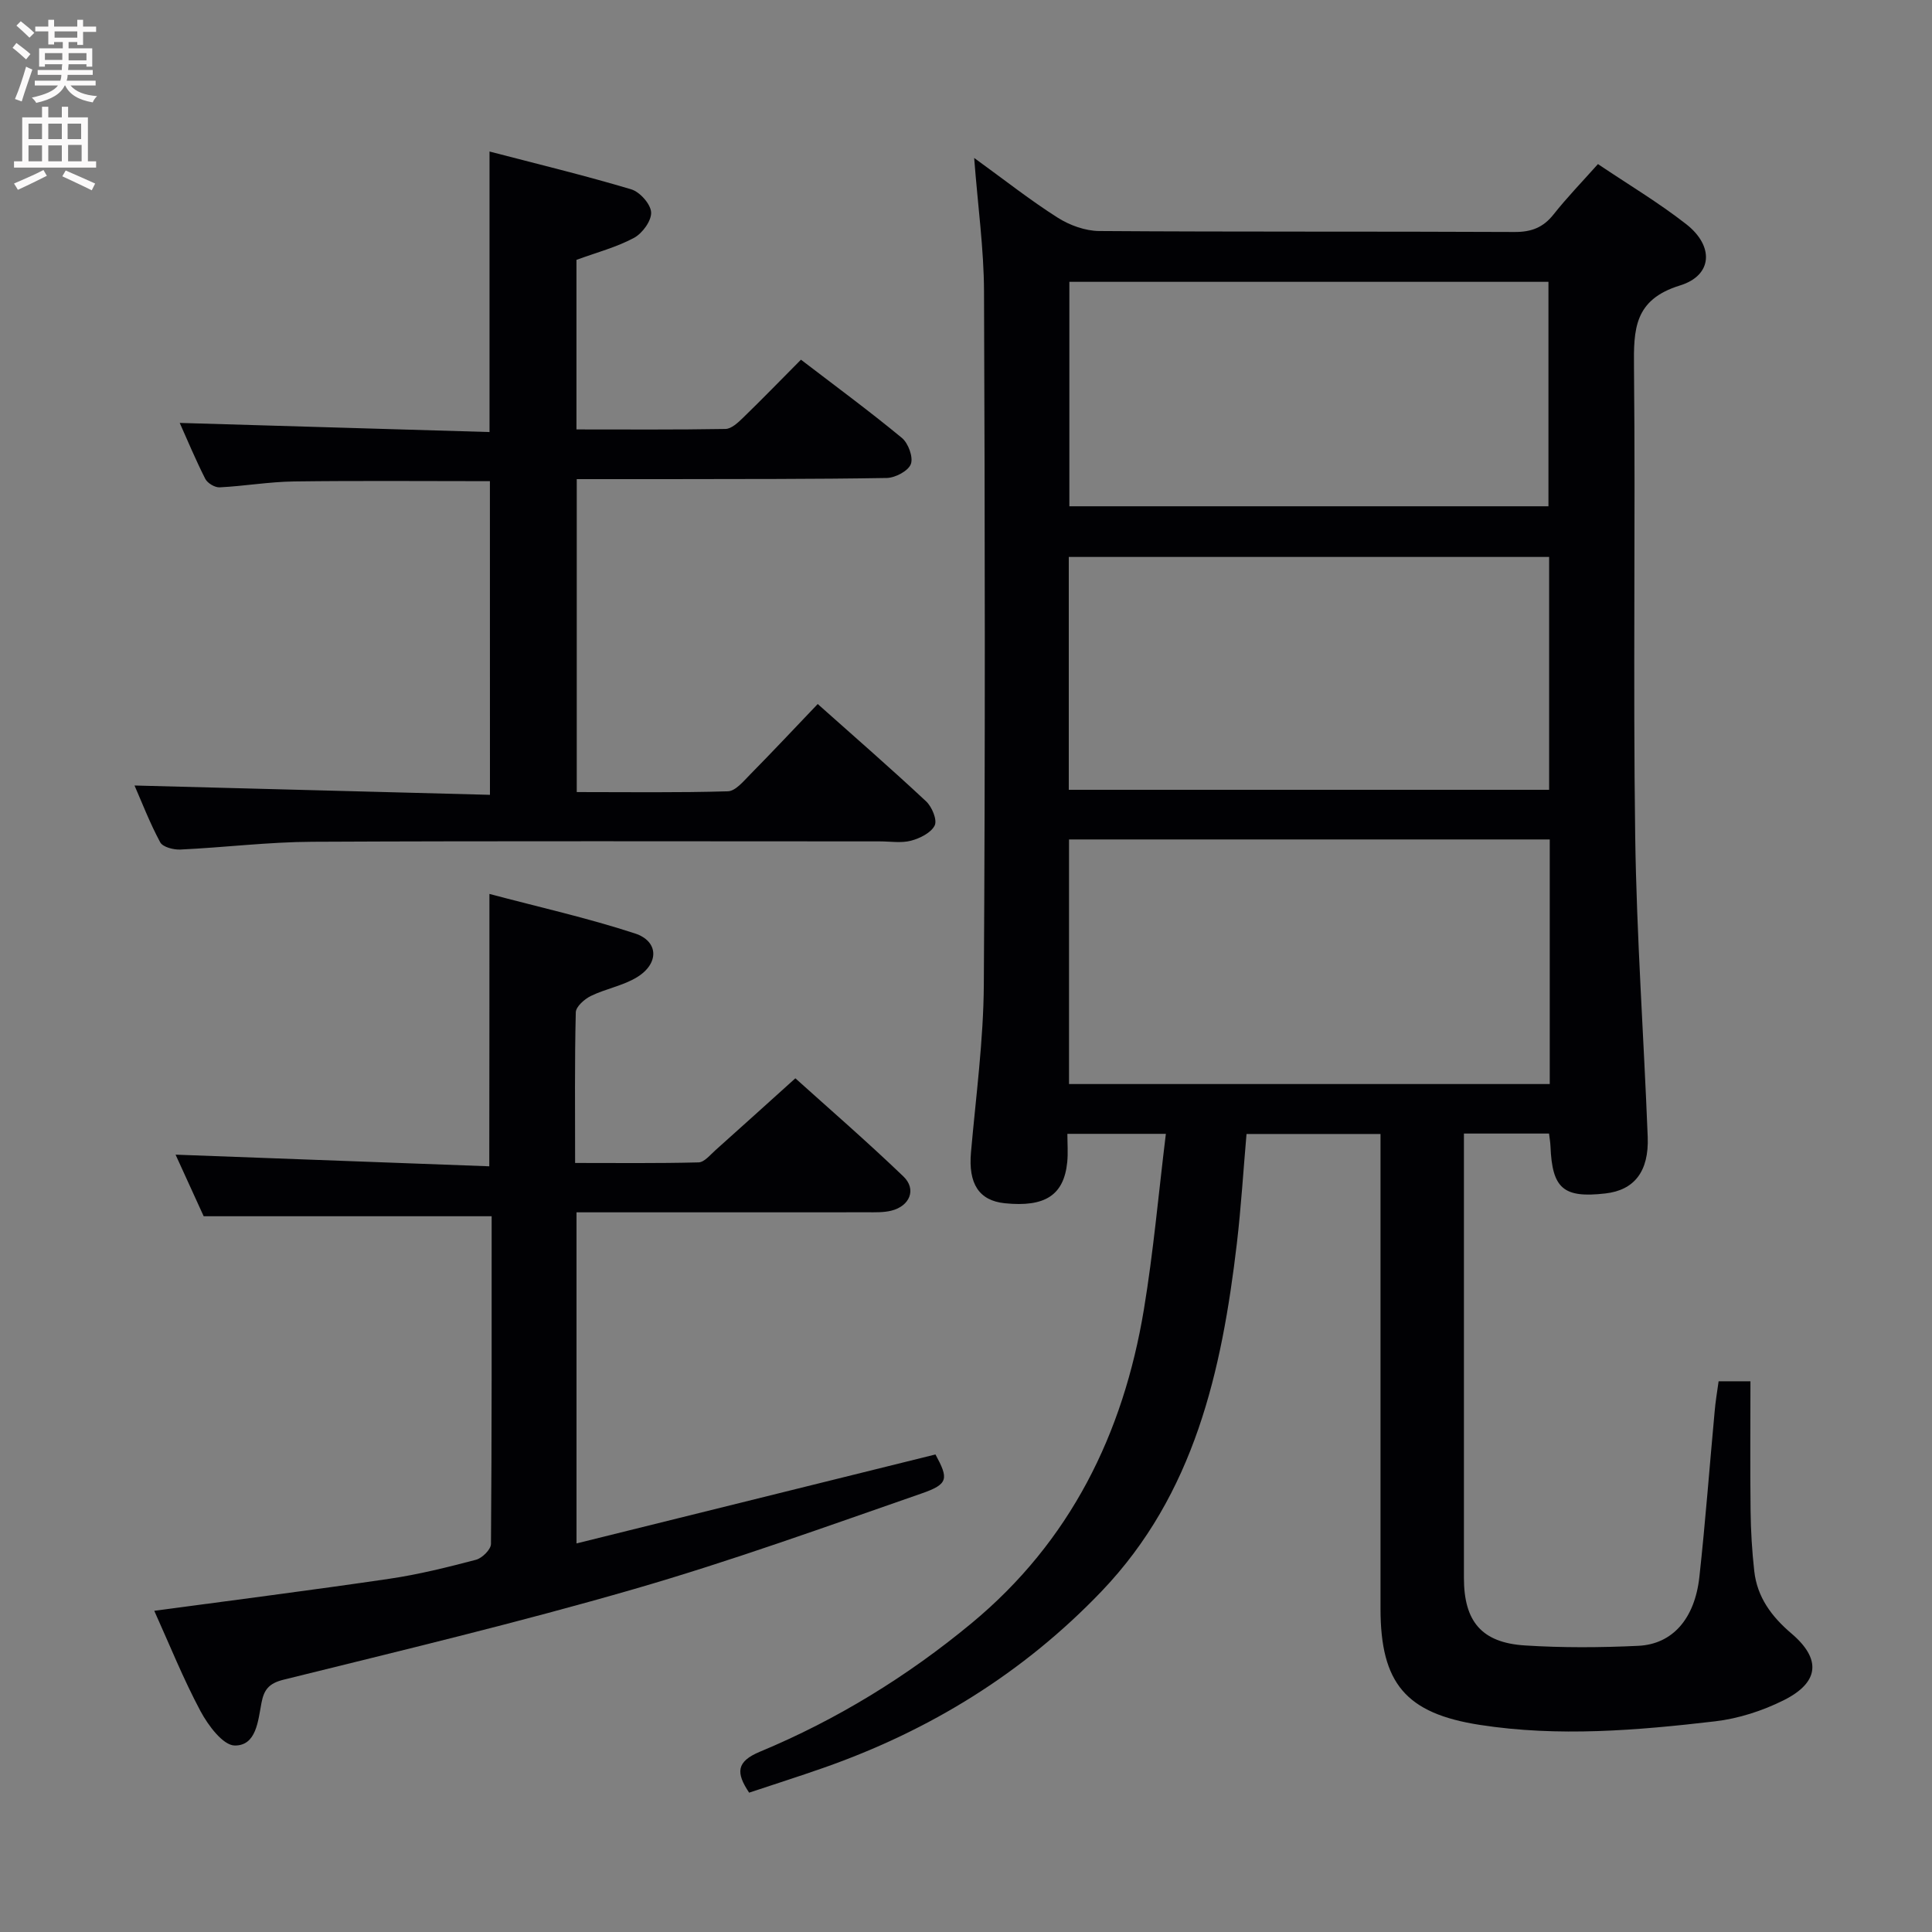 <svg enable-background="new 0 0 400 400" viewBox="0 0 400 400" xmlns="http://www.w3.org/2000/svg"><rect x="0" y="0" width="400" height="400" fill="#808080" stroke="none"/><g fill="#010104"><path d="m355.82 285.98h6.59c0 9-.08 17.94.03 26.87.05 4.15.3 8.3.76 12.42.6 5.41 3.58 9.42 7.69 12.92 6.24 5.3 5.8 10.14-1.62 13.84-4.37 2.18-9.32 3.78-14.16 4.35-16.19 1.89-32.46 3.26-48.73.74-15.3-2.37-20.56-8.59-20.56-24.08 0-30.83 0-61.65 0-92.48 0-1.81 0-3.61 0-5.78-9.32 0-18.24 0-27.74 0-.66 7.55-1.12 15.13-2 22.66-3.12 26.41-8.76 51.88-28.01 72.02-16.18 16.91-35.55 28.83-57.57 36.55-5.14 1.8-10.33 3.45-15.4 5.14-2.76-4.12-2.68-6.43 2.24-8.48 15.91-6.62 30.51-15.59 43.8-26.59 20.45-16.94 31.42-39.21 35.69-64.97 1.97-11.9 3.03-23.95 4.55-36.36-7.19 0-13.45 0-20.39 0 0 2 .16 3.94-.03 5.85-.69 6.85-4.58 9.37-12.93 8.52-5.36-.55-7.57-4.07-7-10.53 1.02-11.59 2.59-23.19 2.66-34.79.3-47.82.23-95.64.04-143.46-.03-8.76-1.26-17.52-2.04-27.64 6.38 4.62 11.65 8.79 17.3 12.37 2.47 1.57 5.7 2.74 8.59 2.76 28.66.2 57.32.06 85.98.2 3.5.02 5.94-.92 8.1-3.65 2.77-3.5 5.89-6.72 9.18-10.41 6.23 4.2 12.54 7.96 18.27 12.44 5.79 4.52 5.5 10.6-1.28 12.69-9.54 2.94-9.61 9.09-9.53 17.01.32 32.32-.2 64.66.25 96.98.29 20.77 1.78 41.52 2.59 62.28.28 7.18-2.79 11.04-8.75 11.72-8.71 1-11.03-1-11.38-9.77-.03-.8-.18-1.6-.3-2.63-5.76 0-11.36 0-17.62 0v5.53 86.48c0 8.99 3.66 13.4 12.61 13.97 7.8.5 15.66.45 23.48.08 7.1-.33 11.71-5.61 12.66-14.28 1.25-11.39 2.1-22.83 3.16-34.24.16-1.98.5-3.93.82-6.25zm-34.96-112.18c-33.53 0-66.56 0-99.53 0v50.64h99.53c0-17.01 0-33.63 0-50.64zm-99.58-58.49v48.21h99.45c0-16.2 0-32.08 0-48.21-33.16 0-66.05 0-99.45 0zm99.31-10.49c0-15.82 0-31.18 0-46.47-33.32 0-66.23 0-99.19 0v46.47z"/><path d="m101.33 185.08c10.17 2.7 20.31 4.97 30.13 8.18 4.93 1.61 5.03 6.22.46 9.04-2.89 1.78-6.48 2.39-9.58 3.9-1.33.65-3.11 2.22-3.13 3.4-.25 10.14-.14 20.29-.14 31.18 8.71 0 17.14.1 25.56-.12 1.19-.03 2.4-1.55 3.49-2.52 5.35-4.77 10.65-9.58 16.55-14.89 6.77 6.1 14.76 13.02 22.37 20.32 2.77 2.66 1.34 6.14-2.51 7.09-1.58.39-3.3.33-4.96.33-18.16.02-36.33.01-54.49.01-1.8 0-3.6 0-5.72 0v68.55c24.88-6.17 49.55-12.28 74.32-18.42 2.72 5.02 2.71 6.14-2.86 8.07-19.72 6.85-39.39 13.97-59.44 19.77-24.04 6.96-48.4 12.78-72.7 18.8-3.09.77-4.04 2.14-4.55 4.82-.71 3.71-1.06 8.84-5.53 8.8-2.43-.03-5.51-4.17-7.08-7.1-3.58-6.7-6.42-13.79-9.58-20.79 16.49-2.22 32.6-4.27 48.66-6.63 6.05-.89 12.04-2.38 17.96-3.94 1.27-.34 3.08-2.13 3.09-3.27.18-22.63.14-45.27.14-67.85-19.89 0-39.41 0-59.62 0-1.77-3.87-3.89-8.52-5.82-12.75 21.58.8 43.16 1.6 64.95 2.41.03-19.2.03-37.23.03-56.39z"/><path d="m101.43 99.62c-13.7 0-27.14-.12-40.58.06-5.13.07-10.24.96-15.38 1.22-.99.05-2.52-.87-2.97-1.76-2.01-3.96-3.72-8.07-5.29-11.58 21.35.63 42.68 1.25 64.14 1.89 0-19.79 0-38.5 0-58.08 9.92 2.59 19.71 4.95 29.34 7.83 1.79.53 4.03 3.06 4.12 4.76.09 1.75-1.82 4.36-3.55 5.29-3.6 1.93-7.67 3-11.91 4.55v35.11c10.33 0 20.59.08 30.85-.1 1.22-.02 2.58-1.29 3.6-2.28 3.94-3.82 7.76-7.76 12.03-12.06 7.08 5.42 14.14 10.62 20.89 16.19 1.33 1.09 2.4 4.01 1.86 5.43-.55 1.43-3.23 2.84-5 2.87-15.16.26-30.32.2-45.47.24-6.13.01-12.25 0-18.7 0v64.79c10.45 0 20.88.15 31.3-.16 1.57-.05 3.23-2.09 4.59-3.47 4.66-4.73 9.21-9.58 14-14.6 7.66 6.82 15.17 13.36 22.44 20.15 1.21 1.13 2.34 3.85 1.78 4.99-.74 1.52-3.06 2.67-4.91 3.16-2.03.53-4.3.14-6.47.14-39.15 0-78.3-.11-117.45.08-9.11.04-18.22 1.18-27.34 1.61-1.41.07-3.65-.51-4.18-1.5-2.17-4.03-3.82-8.34-5.32-11.76 24.41.64 48.79 1.28 73.59 1.93-.01-22.04-.01-43.27-.01-64.94z"/></g><path d="m2.6 9.9.8-1c.9.7 1.9 1.4 2.9 2.3l-.9 1.1c-1.1-1-2-1.8-2.8-2.4zm.5 10.6c.9-2.1 1.6-4.3 2.3-6.7.4.2.8.4 1.3.6-.7 2.1-1.5 4.3-2.2 6.6zm.3-15.2.9-.9c1 .8 2 1.6 2.8 2.4l-1 1c-.9-.9-1.8-1.7-2.7-2.5zm12.6-1.2h1.2v1.4h2.7v1.1h-2.7v2.7h-1.2v-.6h-1.8v1.3h4.9v3.8h-1.2v-.5h-3.7c0 .4-.1.9-.1 1.2h5.1v1h-5.2c0 .5-.1.9-.2 1.2h6v1h-5.2c1.1 1.3 2.9 2 5.5 2.2-.4.4-.7.8-.9 1.3-2.9-.5-4.8-1.6-5.7-3.5h-.1c-.8 1.7-2.7 2.9-5.9 3.6-.2-.4-.6-.8-.9-1.1 2.8-.6 4.6-1.4 5.4-2.5h-4.8v-1h5.3c.1-.3.2-.7.2-1.2h-4.9v-1h5c0-.4 0-.8.1-1.2h-3.6v.5h-1.2v-3.8h4.9v-1.3h-1.8v.5h-1.2v-2.7h-2.7v-1h2.7v-1.4h1.2v1.4h4.8zm-6.7 8.3h3.6c0-.4 0-.9 0-1.4h-3.6zm1.9-4.6h4.8v-1.3h-4.7v1.3zm6.7 3.2h-3.7v1.5h3.7z" fill="#fbfafa"/><path d="m8.7 22.1h1.3v2.2h2.8v-2.2h1.3v2.2h4.1v9.1h1.7v1.3h-17v-1.3h1.7v-9.1h4.1zm.3 13.1.7 1.2c-1.8.9-3.8 1.9-6 2.9-.2-.4-.5-.8-.8-1.3 2.3-1 4.4-1.9 6.1-2.8zm-3.1-6.4h2.8v-3.2h-2.8zm0 4.6h2.8v-3.3h-2.8zm4.1-4.6h2.8v-3.2h-2.8zm0 4.6h2.8v-3.3h-2.8zm3.6 1.9c2.1.9 4.1 1.8 6.1 2.7l-.7 1.4c-2.2-1.1-4.2-2-6.1-2.9zm3.2-9.7h-2.8v3.2h2.8zm-2.7 7.8h2.8v-3.4h-2.8z" fill="#fbfafa"/></svg>